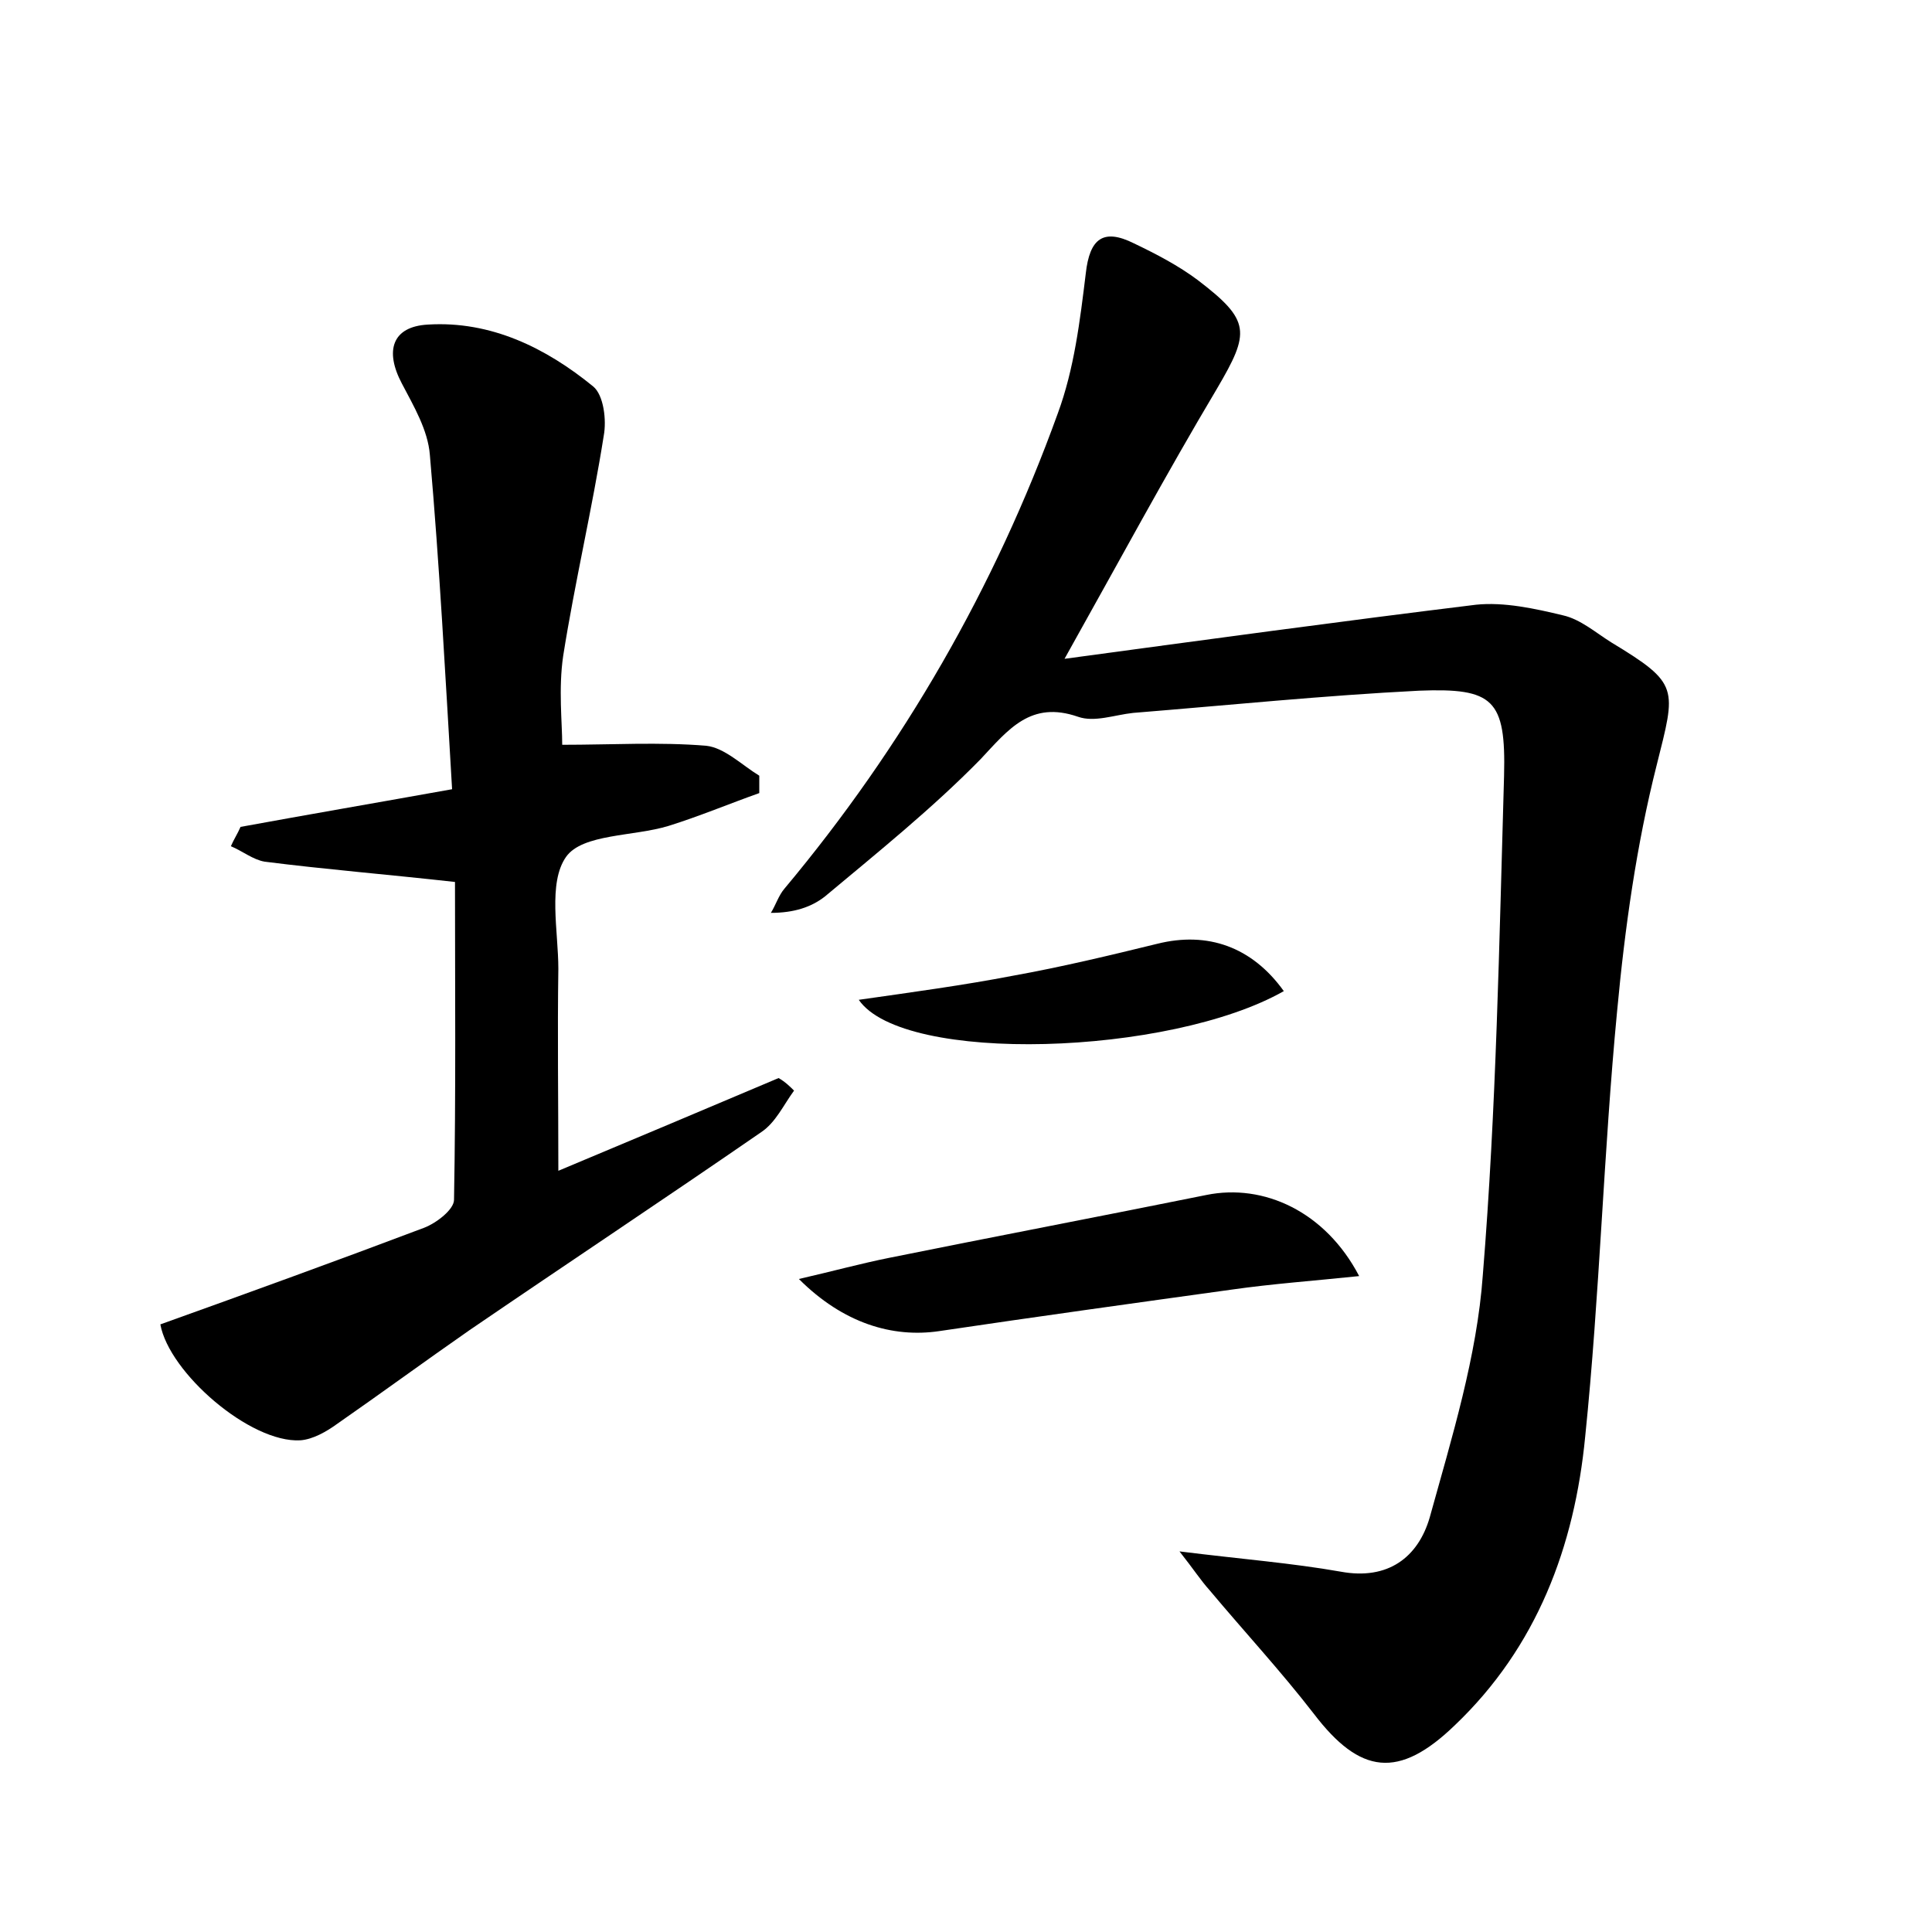 <?xml version="1.0" encoding="utf-8"?>
<!-- Generator: Adobe Illustrator 22.0.0, SVG Export Plug-In . SVG Version: 6.00 Build 0)  -->
<svg version="1.1" id="图层_1" xmlns="http://www.w3.org/2000/svg" xmlns:xlink="http://www.w3.org/1999/xlink" x="0px" y="0px"
	 viewBox="0 0 200 200" style="enable-background:new 0 0 200 200;" xml:space="preserve">
<style type="text/css">
	.st0{fill:#FFFFFF;}
</style>
<g>
	
	<path d="M110.2,68.2c14.8-2,28.7-3.9,42.6-5.6c2.9-0.3,6.1,0.4,9,1.1c1.8,0.4,3.4,1.8,5,2.8c7.1,4.3,6.7,4.7,4.7,12.7
		c-2.1,8.3-3.3,16.9-4.1,25.5c-1.4,14.6-1.8,29.4-3.3,44c-1.1,11.4-5,21.8-13.5,29.9c-5.8,5.6-9.8,5.1-14.6-1.2
		c-3.4-4.4-7.2-8.5-10.8-12.8c-0.9-1-1.6-2.1-3.1-4c6.4,0.8,11.6,1.2,16.7,2.1c4.9,0.9,8-1.5,9.2-5.6c2.3-8.3,4.9-16.7,5.5-25.1
		c1.4-17.2,1.7-34.5,2.2-51.7c0.2-7.9-1.1-9.1-8.8-8.8c-9.9,0.5-19.7,1.5-29.6,2.3c-1.9,0.2-4,1-5.7,0.4c-4.9-1.7-7.2,1.3-10.1,4.4
		c-5,5.1-10.6,9.6-16.1,14.2c-1.4,1.1-3.2,1.7-5.6,1.7c0.5-0.8,0.8-1.8,1.4-2.5c12.3-14.7,21.8-31.2,28.3-49.2
		c1.7-4.6,2.3-9.6,2.9-14.5c0.4-3.6,1.8-4.7,5-3.1c2.3,1.1,4.6,2.3,6.6,3.8c5.5,4.2,5.4,5.4,2,11.2
		C120.7,49.1,115.8,58.2,110.2,68.2z"/>
	<path d="M82.2,112.9c-1.1,1.5-1.9,3.3-3.4,4.3c-10,6.9-20.1,13.6-30.2,20.5c-4.6,3.2-9.1,6.5-13.7,9.7c-1.1,0.8-2.5,1.6-3.8,1.7
		c-5.2,0.3-13.6-7-14.5-12c9.2-3.3,18.3-6.6,27.3-10c1.3-0.5,3.1-1.9,3.1-2.9c0.2-11.1,0.1-22.3,0.1-32.9
		c-7.2-0.8-13.4-1.3-19.7-2.1c-1.2-0.2-2.3-1.1-3.5-1.6c0.3-0.7,0.7-1.3,1-2c7.1-1.3,14.1-2.5,21.9-3.9c-0.7-11.8-1.3-23.2-2.3-34.6
		c-0.2-2.6-1.7-5.1-2.9-7.4c-1.8-3.4-1-5.9,2.7-6.1c6.5-0.4,12.2,2.4,17.1,6.4c1.1,0.9,1.4,3.5,1.1,5.1c-1.2,7.6-3,15.2-4.2,22.8
		c-0.5,3.4-0.1,6.9-0.1,9.2c5.1,0,10.1-0.3,14.9,0.1c1.9,0.2,3.7,2,5.5,3.1c0,0.6,0,1.2,0,1.8c-3.1,1.1-6.2,2.4-9.4,3.4
		c-3.6,1.1-8.9,0.8-10.6,3.2c-1.9,2.7-0.8,7.7-0.8,11.6c-0.1,6.7,0,13.4,0,20.9c8.1-3.4,15.5-6.5,22.8-9.6
		C81.3,112,81.8,112.5,82.2,112.9z"/>
	<path d="M140.7,132.1c-4.8,0.5-9,0.8-13.2,1.4c-10.1,1.4-20.2,2.8-30.3,4.3c-4.8,0.7-9.9-0.8-14.5-5.4c3.5-0.8,6.4-1.6,9.4-2.2
		c10.9-2.2,21.9-4.3,32.8-6.5C130.8,122.5,137.2,125.4,140.7,132.1z"/>
	<path d="M132.9,102.6c-11.8,6.7-39.4,7.6-44,0.9c5.6-0.8,10.8-1.5,16-2.5c5-0.9,10-2.1,14.9-3.3C125,96.4,129.6,98,132.9,102.6z"/>
</g>
</svg>
